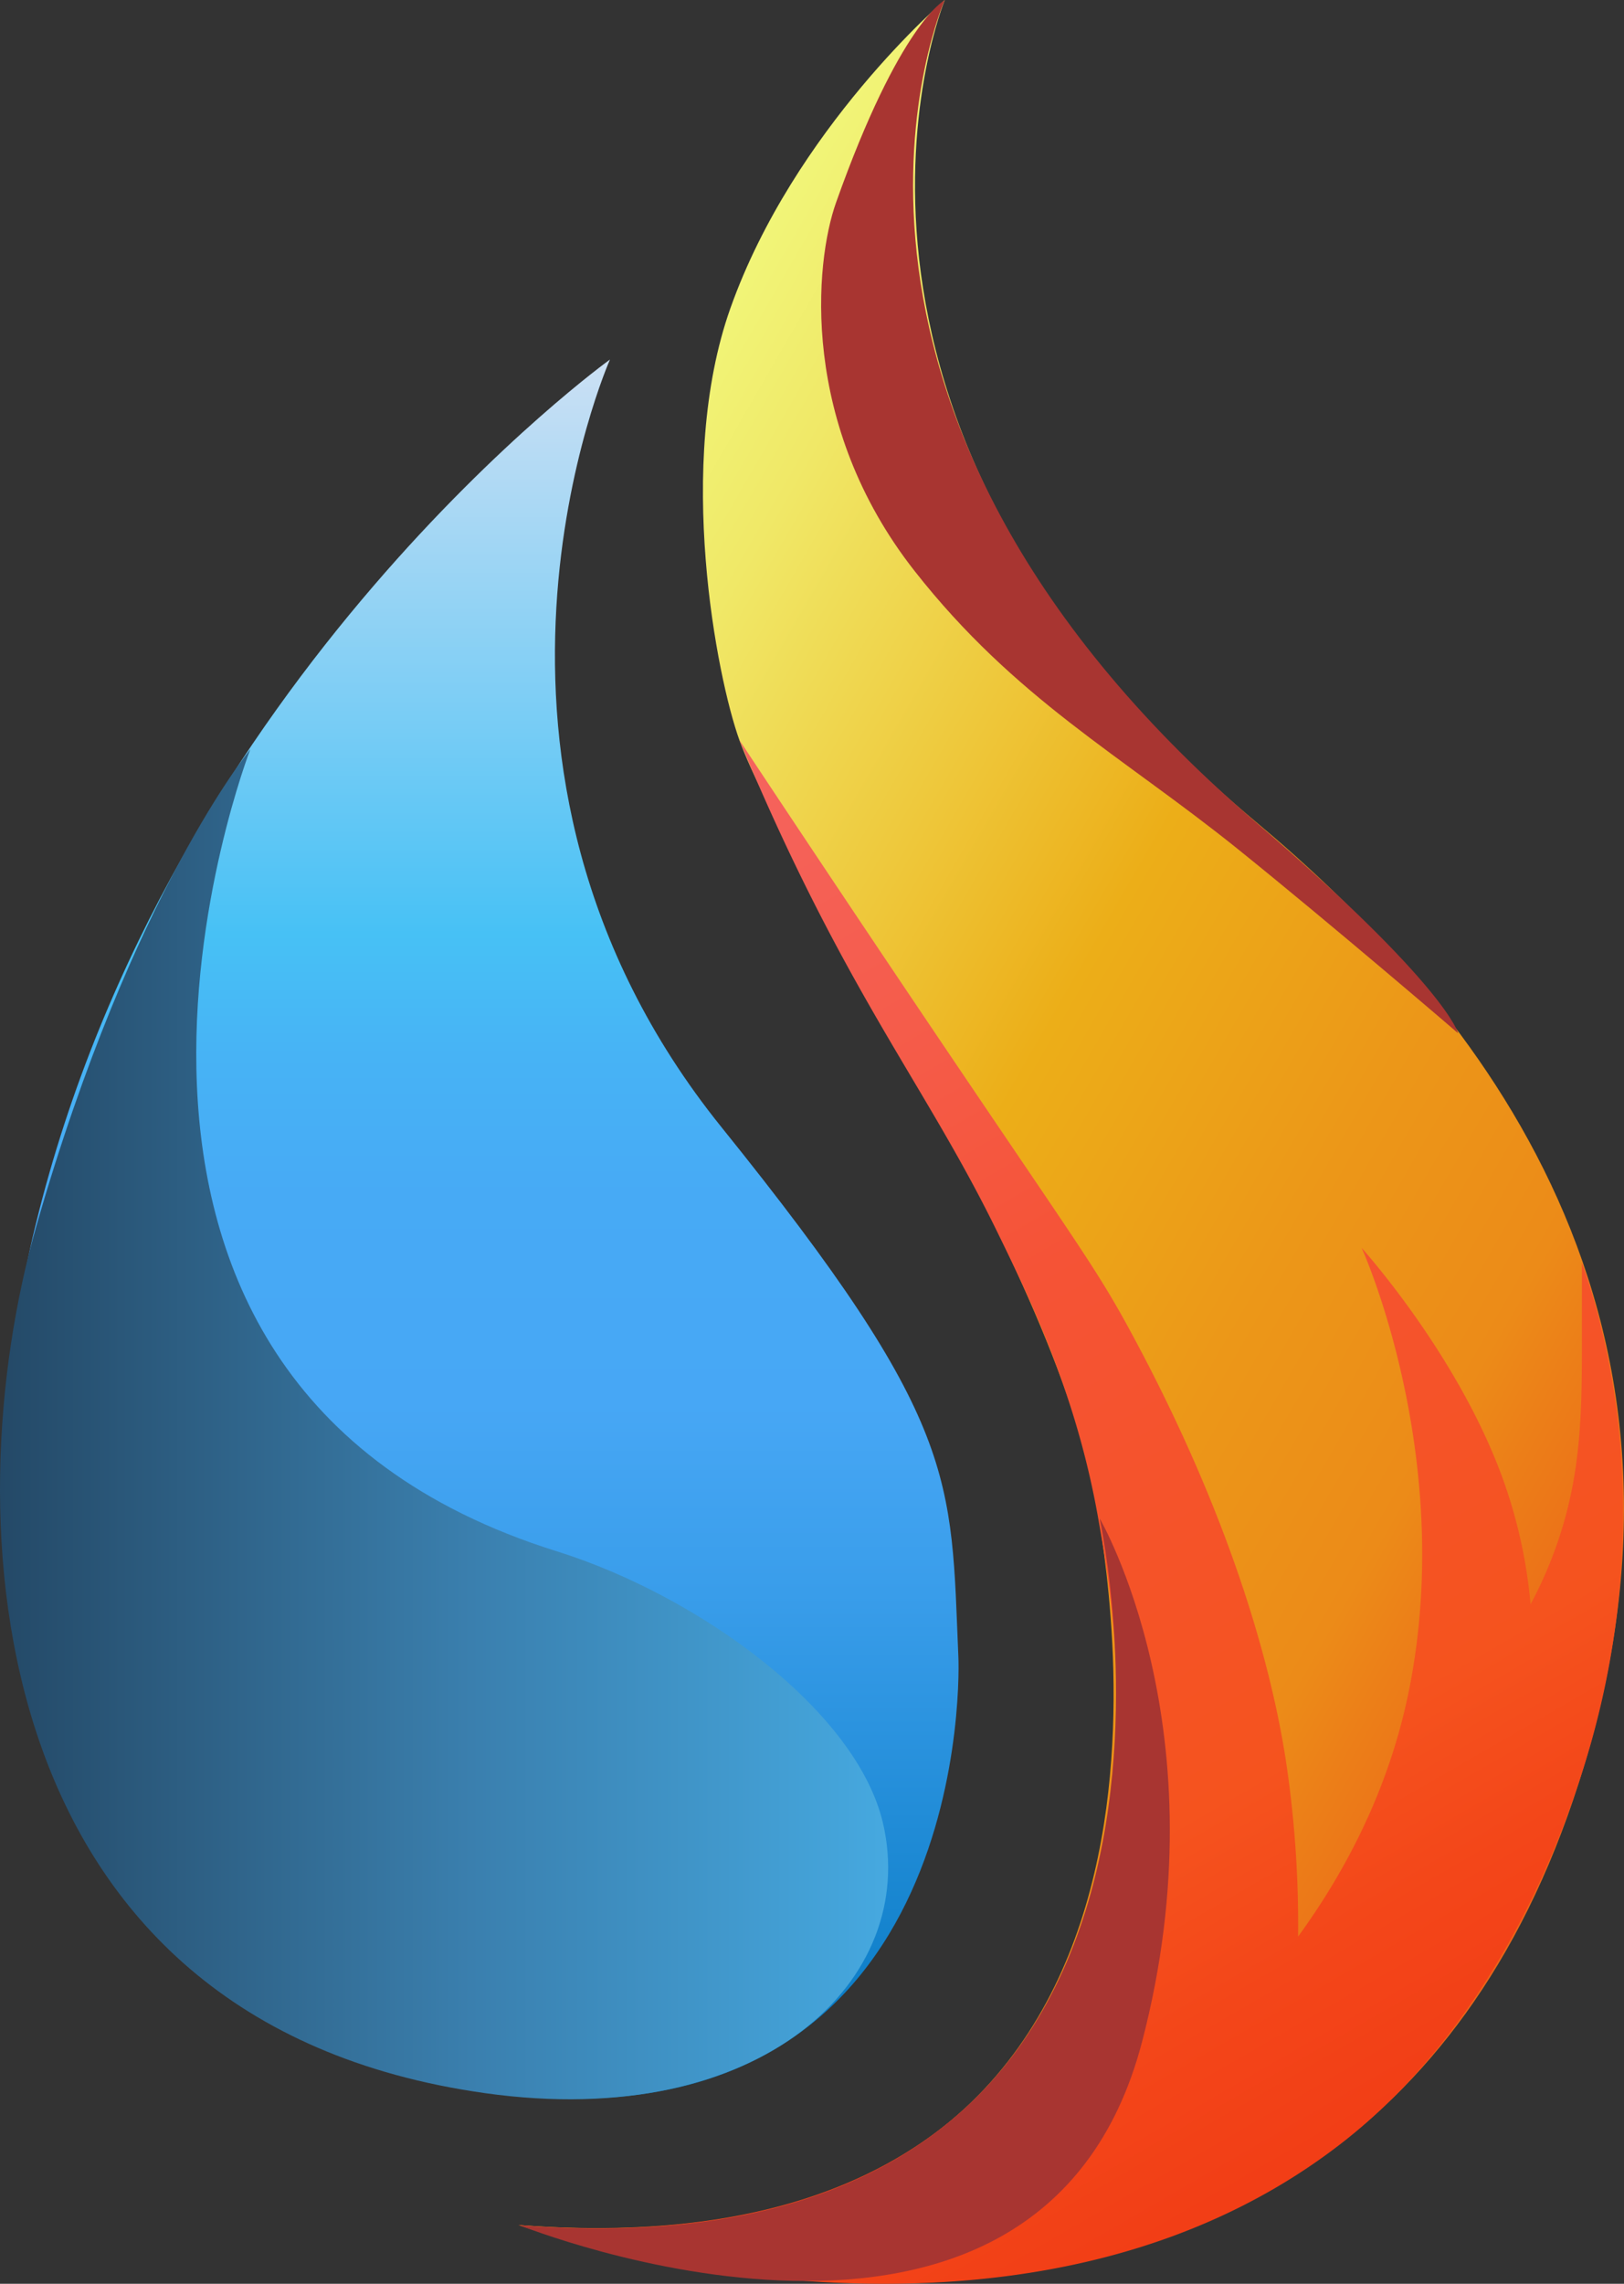 <svg xmlns="http://www.w3.org/2000/svg" xmlns:xlink="http://www.w3.org/1999/xlink" viewBox="0 0 639.29 898.5"><rect x="0" y="0" width="639.29" height="898.5" fill="#333333" stroke="none"/><defs><style>.cls-1{fill:url(#Degradado_sin_nombre_27);}.cls-2{fill:url(#Degradado_sin_nombre_38);}.cls-3{fill:url(#Degradado_sin_nombre_20);}.cls-4{fill:#a83531;}.cls-5{fill:url(#Degradado_sin_nombre_23);}</style><linearGradient id="Degradado_sin_nombre_27" x1="189.5" y1="825.71" x2="189.5" y2="141.45" gradientUnits="userSpaceOnUse"><stop offset="0" stop-color="#0075be"/><stop offset="0.09" stop-color="#1483cd"/><stop offset="0.29" stop-color="#399dea"/><stop offset="0.4" stop-color="#47a7f5"/><stop offset="0.52" stop-color="#47aaf5"/><stop offset="0.6" stop-color="#47b3f5"/><stop offset="0.67" stop-color="#47c1f5"/><stop offset="1" stop-color="#cce0f4"/></linearGradient><linearGradient id="Degradado_sin_nombre_38" y1="560.37" x2="349.58" y2="560.37" gradientUnits="userSpaceOnUse"><stop offset="0" stop-color="#244967"/><stop offset="0.4" stop-color="#35729c"/><stop offset="0.53" stop-color="#3a7fae"/><stop offset="0.94" stop-color="#44a3d9"/><stop offset="1" stop-color="#46a9e0"/></linearGradient><linearGradient id="Degradado_sin_nombre_20" x1="147.32" y1="356.25" x2="659.51" y2="651.96" gradientUnits="userSpaceOnUse"><stop offset="0" stop-color="#f1f578"/><stop offset="0.1" stop-color="#f0e867"/><stop offset="0.29" stop-color="#eec73a"/><stop offset="0.43" stop-color="#ecae18"/><stop offset="0.64" stop-color="#ec9718"/><stop offset="0.79" stop-color="#ec8b18"/><stop offset="0.84" stop-color="#ec7f18"/><stop offset="0.93" stop-color="#ec6c18"/><stop offset="0.99" stop-color="#ec6518"/></linearGradient><linearGradient id="Degradado_sin_nombre_23" x1="211.82" y1="336.98" x2="511.2" y2="855.51" gradientUnits="userSpaceOnUse"><stop offset="0" stop-color="#f5645f"/><stop offset="0.24" stop-color="#f55b48"/><stop offset="0.4" stop-color="#f55336"/><stop offset="0.76" stop-color="#f5531e"/><stop offset="0.88" stop-color="#f34619"/><stop offset="0.99" stop-color="#f23e16"/></linearGradient></defs><g id="Capa_2" data-name="Capa 2"><g id="Capa_1-2" data-name="Capa 1"><path class="cls-1" d="M240.12,141.45S66.9,266,14.14,481.4C-14.39,597.88-8.44,795.2,190.65,823.13,378.36,849.46,377.87,666.22,377.27,652c-3-70.72.59-92.11-93.31-208.6C169.2,301,240.12,141.45,240.12,141.45Z"/><path class="cls-2" d="M98.53,294.82S52.18,350.68,14.44,481.91C-18.69,597.13-8.14,795.59,191,823.51c108.92,15.28,170.87-44.81,156.6-106.17-10.32-44.39-72.49-89.52-128.37-107C2.27,542.59,98.53,294.82,98.53,294.82Z"/><path class="cls-3" d="M371.92,0s-59.29,50.62-84.39,121.24c-21.85,61.46-5.29,145.64,3.56,170,19.16,52.7,128,211.46,141.45,305.48,4.75,33.29,51.71,300.13-227.62,278.74,0,0,323.9,115.89,416.61-174.14,60.86-190.36-47.95-311.62-127.18-378C304.17,164,371.92,0,371.92,0Z"/><path class="cls-4" d="M371.86.1S354.23,9,329.13,79.64c-8.45,23.76-14.44,87.32,30.9,145C399.59,275,441.19,297,487.22,334c37.67,30.32,86.77,72.5,86.77,72.5s-4.38-18.42-79.7-83.1C301.79,158.09,371.86.1,371.86.1Z"/><path class="cls-5" d="M291.09,291.21c2,4.84,5.06,12.08,8.92,20.81,36.89,83.48,65.55,117.56,92.12,171.75,13.44,27.42,31.56,64.7,40.16,113.48,6.27,35.52,27.91,157.58-50.94,230.89-35.47,33-91.11,53.85-177.28,47.25,0,0,192.82,69.21,323.65-31.9,63-48.67,88.16-125.75,93.56-141.64a332.72,332.72,0,0,0,16.89-128.93c-3-44.57-15.45-76.07-15.45-76.07s0,9.48,0,29.71c0,26.29-.16,48.27-7.13,72.51a163.78,163.78,0,0,1-13.08,32.09,197.05,197.05,0,0,0-10.69-48.73C574.09,533,536.22,491.28,536,490.91c0,0,36.76,80.68,19,172.35-8.24,42.56-27.34,75.71-44,98.65a433.24,433.24,0,0,0-4.16-64.78C504.15,678,494,614.94,446.21,526c-14.55-27.09-20.62-34.29-80.83-123.62C333.73,355.4,308.06,316.81,291.09,291.21Z"/><path class="cls-4" d="M432.87,597.37s66.62,301-228.22,278.14c0,0,204.51,82.32,244.92-72.2C481.66,680.6,432.87,597.37,432.87,597.37Z"/></g></g></svg>